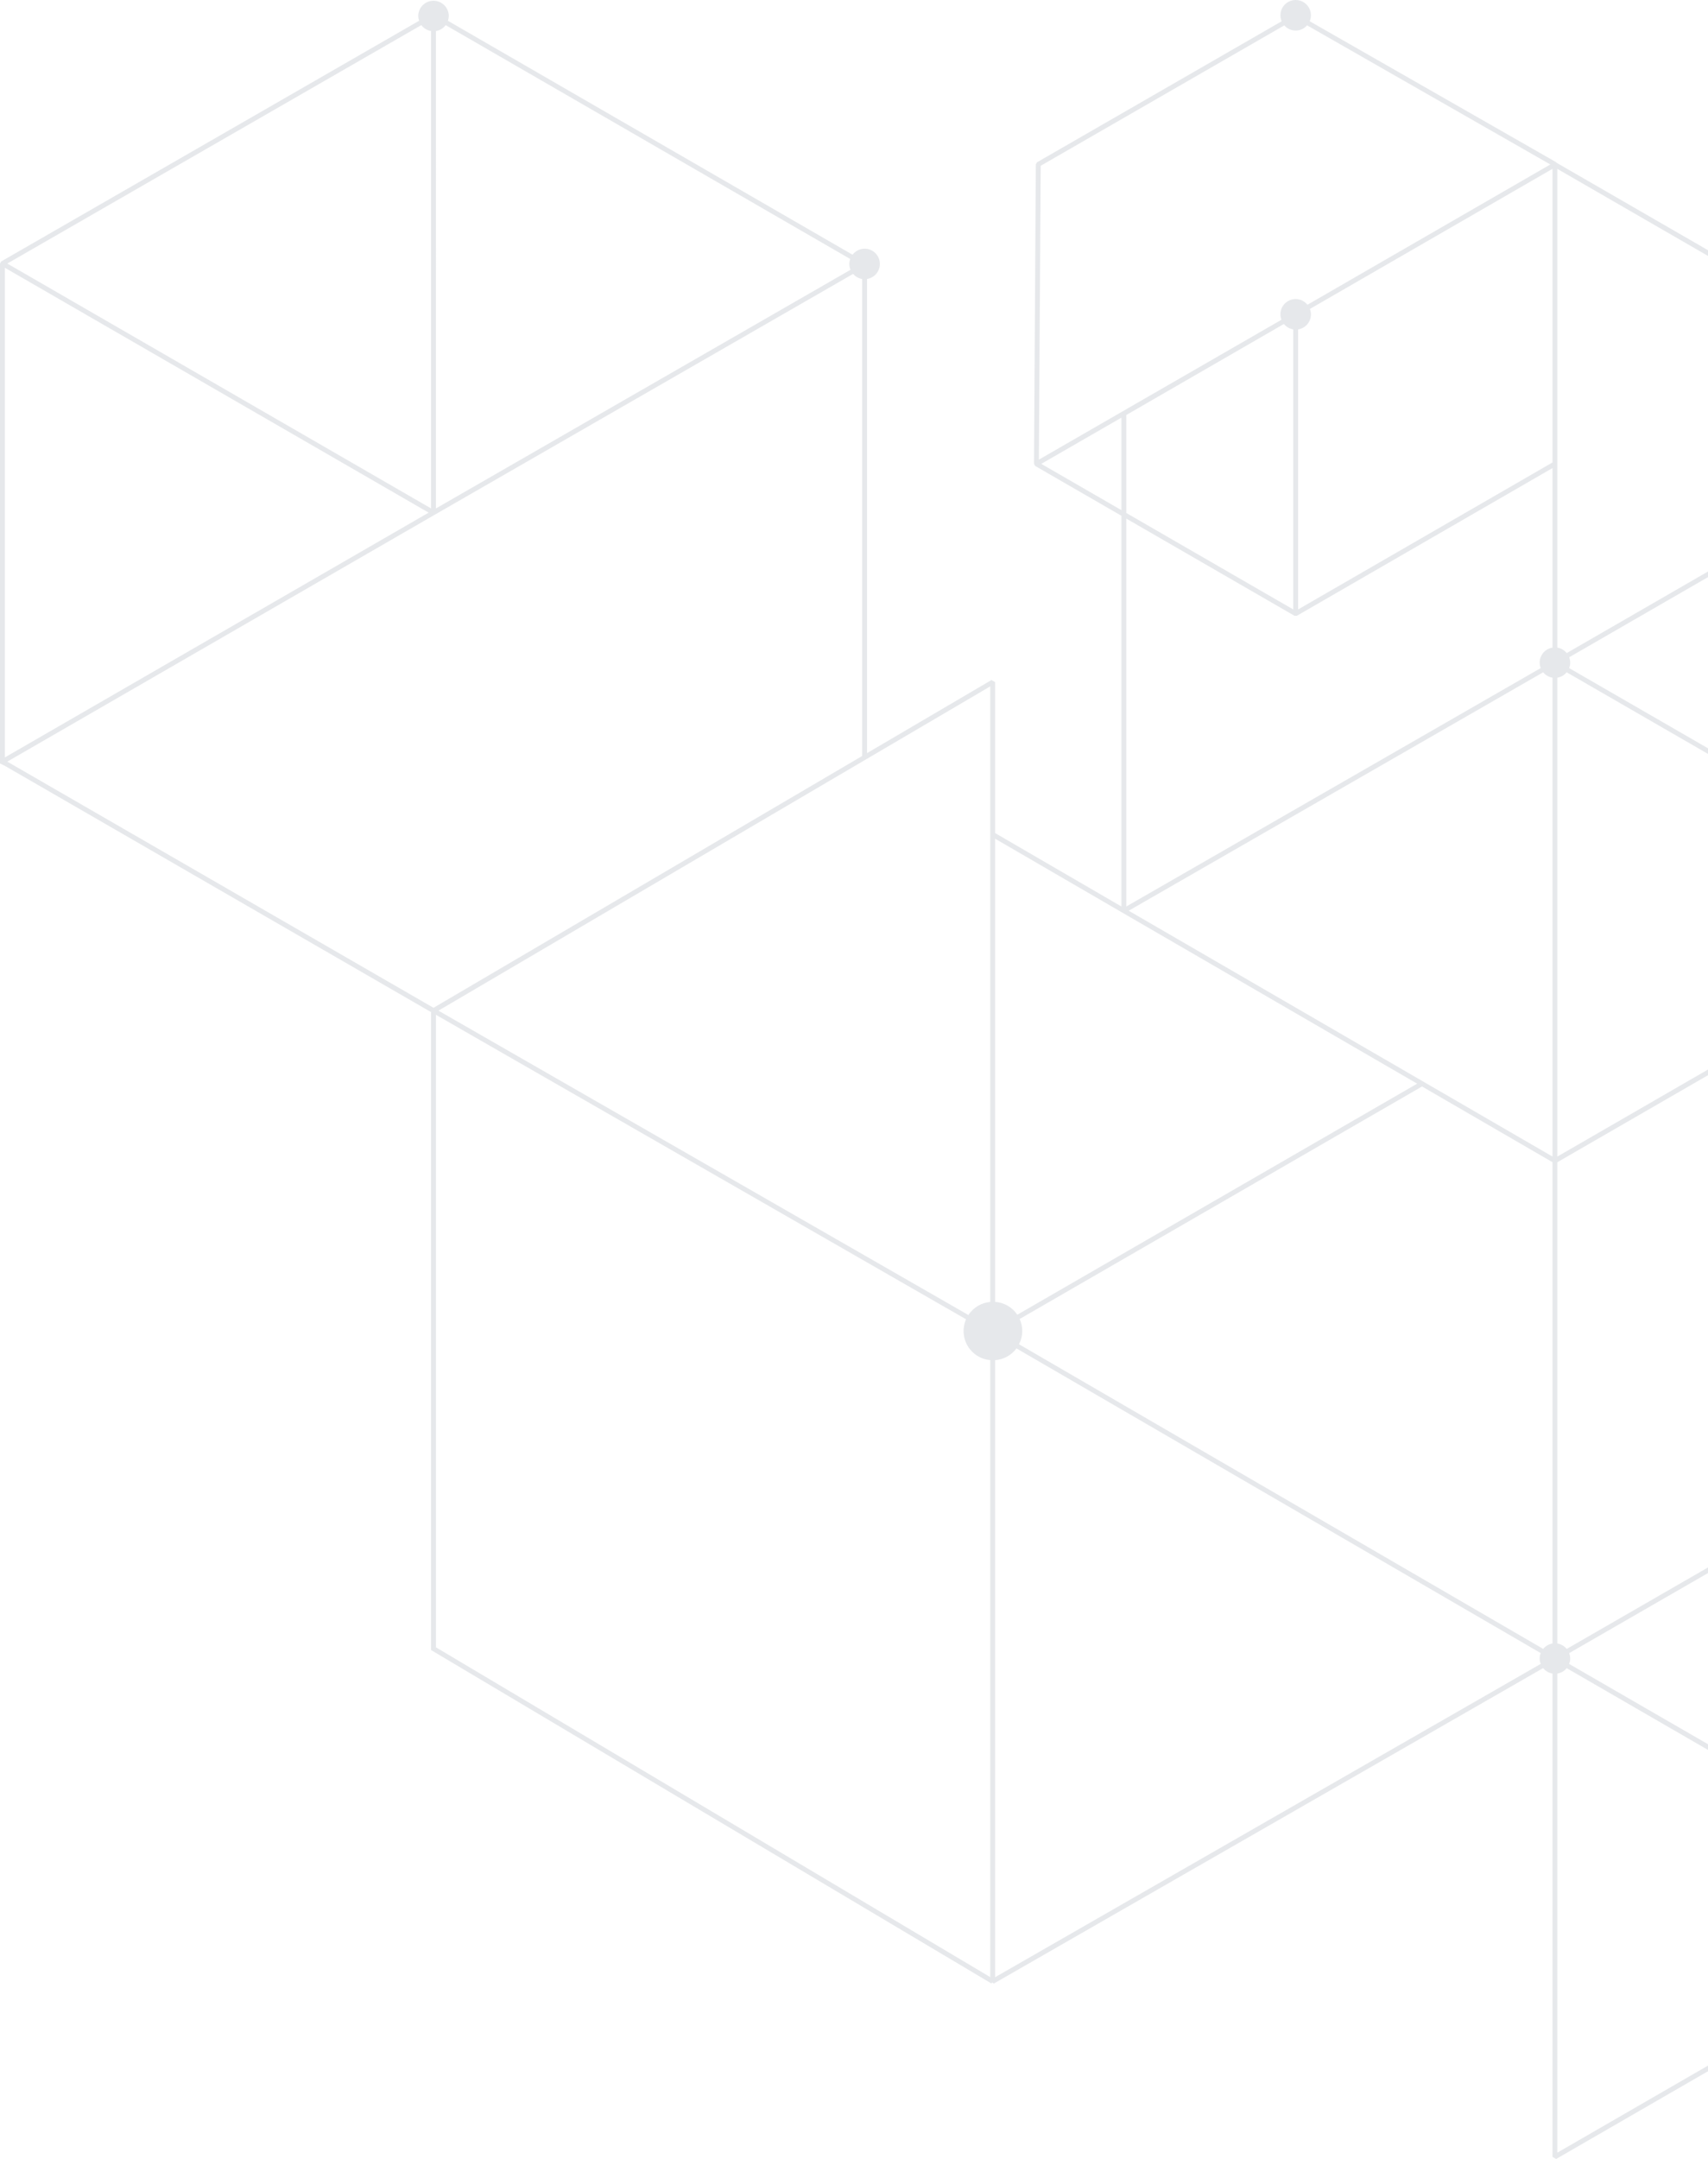 <svg width="368" height="465" viewBox="0 0 368 465" fill="none" xmlns="http://www.w3.org/2000/svg">
<path opacity="0.5" d="M1264.08 250.449L1354.16 198.415C1354.58 198.943 1355.17 199.326 1355.82 199.511C1356.47 199.695 1357.17 199.673 1357.81 199.446C1358.45 199.219 1359 198.799 1359.4 198.244C1359.79 197.688 1360 197.025 1360 196.345C1360 195.666 1359.79 195.002 1359.4 194.447C1359 193.892 1358.45 193.472 1357.81 193.245C1357.17 193.018 1356.47 192.995 1355.82 193.18C1355.17 193.365 1354.58 193.747 1354.16 194.276L1171.2 88.616L1171.19 88.627L1078.32 35.003H1077.79L988.138 86.769C987.897 86.257 987.527 85.816 987.066 85.489C986.604 85.162 986.066 84.96 985.503 84.903C984.941 84.845 984.373 84.934 983.854 85.161C983.336 85.387 982.885 85.744 982.546 86.196C982.206 86.649 981.989 87.181 981.915 87.742C981.842 88.303 981.915 88.873 982.127 89.398C982.339 89.922 982.683 90.383 983.125 90.736C983.567 91.088 984.093 91.32 984.652 91.409V195.446L892.559 142.279H892.035L802.087 194.242C801.835 193.889 801.516 193.591 801.147 193.363C800.779 193.135 800.369 192.982 799.942 192.913V92.314C800.468 92.231 800.967 92.021 801.394 91.703C801.821 91.384 802.165 90.966 802.394 90.486C802.624 90.004 802.733 89.475 802.712 88.942C802.691 88.409 802.541 87.89 802.274 87.428C802.007 86.967 801.632 86.578 801.181 86.293C800.73 86.01 800.217 85.84 799.686 85.799C799.154 85.758 798.621 85.847 798.132 86.058C797.642 86.27 797.212 86.597 796.878 87.012L709.606 36.624C709.798 36.125 709.866 35.588 709.804 35.058C709.742 34.527 709.551 34.02 709.249 33.58C708.947 33.14 708.542 32.78 708.07 32.531C707.598 32.282 707.072 32.152 706.538 32.152C706.004 32.152 705.478 32.282 705.006 32.531C704.534 32.78 704.129 33.14 703.827 33.58C703.525 34.02 703.334 34.527 703.272 35.058C703.21 35.588 703.278 36.125 703.47 36.624L616.198 87.012C615.709 86.401 615.018 85.986 614.249 85.841C613.48 85.696 612.684 85.832 612.007 86.223C611.329 86.614 610.814 87.235 610.555 87.974C610.296 88.713 610.31 89.519 610.595 90.248L520.518 142.279L430.57 194.214C430.316 193.866 429.995 193.572 429.627 193.348C429.259 193.125 428.85 192.976 428.424 192.911V89.084L428.162 88.63L335.34 35.037L335.281 34.934L282.189 4.577C282.401 4.076 282.487 3.53 282.437 2.989C282.387 2.447 282.204 1.926 281.904 1.473C281.603 1.019 281.195 0.647 280.716 0.39C280.236 0.133 279.701 -0.001 279.157 4.17742e-06C278.613 0.001 278.078 0.137 277.599 0.395C277.121 0.654 276.714 1.027 276.415 1.481C276.116 1.936 275.934 2.457 275.886 2.999C275.838 3.541 275.926 4.086 276.14 4.586L223.441 34.95L223.179 35.4L222.779 99.902L223.041 100.359L241.617 111.089L241.617 195.239L214.404 179.43V146.918L213.615 146.467L186.806 162.21L186.806 60.088C187.337 60.004 187.838 59.792 188.267 59.469C188.696 59.147 189.04 58.724 189.267 58.237C189.495 57.751 189.6 57.217 189.573 56.68C189.546 56.144 189.388 55.623 189.112 55.162C188.837 54.701 188.453 54.315 187.994 54.037C187.535 53.759 187.014 53.598 186.478 53.568C185.942 53.538 185.407 53.64 184.92 53.865C184.433 54.09 184.008 54.431 183.683 54.859L96.51 4.481C96.626 4.149 96.687 3.801 96.691 3.449C96.691 2.577 96.345 1.74 95.728 1.123C95.112 0.507 94.275 0.16 93.403 0.16C92.531 0.16 91.695 0.507 91.078 1.123C90.462 1.74 90.115 2.577 90.115 3.449C90.119 3.799 90.18 4.145 90.295 4.476L0.263 56.309L0 56.763L0 164.435L1.048 164.947L92.879 217.991L92.879 355.389L213.612 427.205L213.746 426.98L214.14 427.209L332.479 359.278C332.984 359.905 333.702 360.323 334.496 360.452V464.546L335.282 465L428.085 411.395H428.162L520.779 357.897L613.397 411.395H613.92L704.044 359.337C704.349 359.702 704.73 359.996 705.161 360.198C705.592 360.4 706.062 360.505 706.538 360.505C707.014 360.505 707.484 360.4 707.914 360.198C708.345 359.996 708.727 359.702 709.031 359.337L799.156 411.395H799.68L892.297 357.895L984.914 411.36H985.438L1078.32 357.711L1168.38 305.71C1168.89 306.346 1169.61 306.77 1170.41 306.9V410.94L1171.2 411.394L1264.08 357.745V357.7L1356.95 304.073V303.165L1310.52 276.341H1309.99L1263.81 303.063L1217.32 277.46L1264.08 250.469L1263.81 250.015L1263.82 250.005L1264.08 250.449ZM224.225 35.707L276.711 5.466C277.017 5.817 277.394 6.098 277.818 6.29C278.242 6.482 278.701 6.582 279.167 6.581C279.632 6.58 280.091 6.48 280.514 6.286C280.937 6.092 281.314 5.81 281.618 5.458L334.028 35.425L281.698 65.639C281.209 65.03 280.518 64.615 279.75 64.471C278.982 64.327 278.188 64.462 277.511 64.853C276.835 65.243 276.32 65.863 276.06 66.6C275.801 67.338 275.814 68.143 276.096 68.872L223.833 98.996L224.225 35.707ZM278.638 70.945V131.263L242.665 110.484V89.386L276.625 69.778C277.13 70.401 277.846 70.816 278.638 70.945ZM224.352 99.906L241.618 89.954V109.879L224.352 99.906ZM241.877 196.602L305.337 233.403L219.188 283.165C218.653 282.37 217.944 281.708 217.115 281.229C216.285 280.749 215.358 280.465 214.403 280.398V180.641L241.877 196.602ZM186.548 163.576L213.356 147.833V280.41C212.409 280.493 211.493 280.79 210.676 281.277C209.86 281.765 209.165 282.432 208.643 283.227L94.465 217.672L186.548 163.576ZM93.927 6.685C94.765 6.55 95.518 6.094 96.026 5.413L116.898 17.474L183.187 55.783C182.911 56.538 182.932 57.369 183.246 58.109L93.926 109.506L93.927 6.685ZM28.521 41.249L90.776 5.408C91.284 6.091 92.038 6.55 92.879 6.685L92.879 109.505L57.618 89.137L1.573 56.764L28.521 41.249ZM1.048 57.671L46.701 84.041L92.355 110.412L1.048 163.132L1.048 57.671ZM1.572 164.04L93.664 110.867L183.807 58.995C184.309 59.577 185 59.964 185.759 60.087L185.759 162.825L185.362 163.058L93.401 217.06L1.572 164.04ZM93.927 354.796L93.927 218.571L208.144 284.147C207.741 285.062 207.562 286.06 207.622 287.058C207.682 288.056 207.979 289.025 208.489 289.885C208.998 290.745 209.706 291.471 210.553 292.003C211.399 292.534 212.36 292.856 213.356 292.942L213.356 425.833L93.927 354.796ZM331.953 358.372L214.404 425.85L214.404 292.952C215.308 292.887 216.187 292.627 216.981 292.19C217.775 291.752 218.465 291.149 219.004 290.42L331.958 356.042C331.659 356.79 331.658 357.623 331.953 358.372ZM334.496 353.979C333.708 354.107 332.994 354.52 332.49 355.139L219.548 289.524C219.988 288.689 220.229 287.764 220.253 286.821C220.277 285.878 220.084 284.942 219.689 284.086L306.384 234.008L334.496 250.311L334.496 353.979ZM334.496 249.1L243.189 196.151L332.487 144.794C332.991 145.415 333.706 145.829 334.496 145.958L334.496 249.1ZM334.496 139.485C334.014 139.559 333.554 139.74 333.151 140.016C332.748 140.292 332.412 140.654 332.168 141.077C331.924 141.5 331.778 141.973 331.742 142.46C331.705 142.946 331.779 143.435 331.956 143.89L242.665 195.243L242.665 111.694L278.9 132.624H279.424L334.496 100.813L334.496 139.485ZM334.496 99.603L279.685 131.263V70.945C280.168 70.871 280.627 70.69 281.03 70.415C281.434 70.14 281.77 69.778 282.014 69.355C282.258 68.932 282.404 68.46 282.441 67.974C282.477 67.487 282.405 66.998 282.227 66.543L334.496 36.364V99.603ZM616.725 87.918L703.995 37.53C704.299 37.913 704.686 38.221 705.126 38.434C705.566 38.646 706.049 38.757 706.537 38.757C707.026 38.757 707.509 38.646 707.949 38.434C708.389 38.221 708.776 37.913 709.08 37.53L796.35 87.918C796.054 88.667 796.055 89.501 796.354 90.249L711.752 139.116C711.172 138.267 710.394 137.573 709.486 137.093C708.577 136.613 707.565 136.363 706.538 136.363C705.51 136.363 704.498 136.613 703.59 137.093C702.681 137.573 701.903 138.267 701.324 139.116L616.722 90.248C617.02 89.5 617.022 88.666 616.725 87.918V87.918ZM796.419 197.487L793.253 199.316L709.07 247.941C708.566 247.321 707.851 246.907 707.061 246.779V148.958C707.981 148.885 708.873 148.611 709.675 148.155C710.477 147.699 711.168 147.072 711.701 146.319L752.716 170L796.296 195.163C796.037 195.924 796.081 196.757 796.419 197.487V197.487ZM614.182 92.314C614.972 92.186 615.687 91.772 616.191 91.152L700.817 140.033C700.415 140.874 700.209 141.795 700.216 142.726C700.222 143.658 700.441 144.576 700.855 145.411L614.182 195.481V92.314ZM521.304 143.035L611.126 91.151C611.63 91.772 612.345 92.186 613.135 92.314V196.086L567.219 222.597L521.304 196.086V143.035ZM521.304 256.293C522.324 256.221 523.31 255.9 524.177 255.358C525.044 254.816 525.766 254.069 526.278 253.184C526.789 252.299 527.077 251.301 527.114 250.279C527.152 249.257 526.939 248.242 526.493 247.321L566.68 224.118V276.512L521.304 302.723V256.293ZM566.172 223.201L525.977 246.41C525.443 245.649 524.747 245.015 523.939 244.555C523.131 244.095 522.231 243.819 521.304 243.748V197.297L566.172 223.201ZM515.088 252.697L474.879 275.923L474.879 224.118L515.092 247.335C514.686 248.171 514.475 249.087 514.474 250.016C514.473 250.945 514.683 251.862 515.088 252.698V252.697ZM515.606 246.421L475.4 223.194L497.83 210.244L520.256 197.296V243.751C519.332 243.826 518.436 244.104 517.632 244.566C516.828 245.028 516.136 245.661 515.606 246.421L515.606 246.421ZM431.041 195.151L520.256 143.64V196.086L474.353 222.59L430.917 197.497C431.262 196.761 431.306 195.92 431.041 195.152L431.041 195.151ZM428.425 199.387C429.15 199.277 429.817 198.925 430.319 198.389L473.832 223.512L473.832 276.528L428.425 302.756L428.425 199.387ZM338.089 141.566L381.722 116.379L427.377 90.025V192.916C426.526 193.059 425.766 193.531 425.262 194.231L381.722 169.092L338.083 143.896C338.382 143.149 338.384 142.315 338.089 141.566H338.089ZM335.544 99.906V36.376L426.853 89.118L381.198 115.472L337.563 140.66C337.058 140.033 336.339 139.615 335.544 139.486V99.906ZM335.544 145.958C336.332 145.831 337.046 145.418 337.551 144.799L381.198 170L424.799 195.174C424.544 195.929 424.587 196.753 424.919 197.477L381.198 222.732L335.544 249.102L335.544 145.958ZM335.544 250.318L425.513 198.372C426.005 198.907 426.66 199.263 427.377 199.384L427.377 303.362L343.98 351.445L337.558 355.148C337.053 354.524 336.336 354.108 335.544 353.98L335.544 250.318ZM335.544 463.638V360.451C336.334 360.323 337.05 359.909 337.555 359.287L426.815 410.917L335.544 463.638ZM501.361 367.903L427.938 410.313L338.085 358.382C338.383 357.634 338.383 356.801 338.086 356.053L427.9 304.27L515.522 354.861L519.732 357.292L501.361 367.903ZM520.256 356.384L474.602 330.024L428.948 303.665L474.37 277.427L520.256 303.933L520.256 356.384ZM497.829 289.769L475.417 276.823L515.599 253.613C516.13 254.375 516.823 255.01 517.628 255.473C518.433 255.936 519.33 256.215 520.256 256.291V302.723L497.829 289.769ZM613.135 410.033L521.827 357.292L613.135 304.561V410.033ZM521.304 356.384V303.933L567.466 277.268L567.728 276.814V223.513L613.659 196.994L701.281 247.585L703.473 248.851C703.176 249.599 703.176 250.432 703.473 251.18L521.304 356.384ZM614.183 410.033V304.572L703.453 356.115C703.169 356.868 703.184 357.701 703.493 358.445L614.183 410.033ZM706.014 353.979C705.2 354.111 704.466 354.546 703.959 355.197L614.696 303.659L704.001 252.084C704.506 252.707 705.222 253.122 706.013 253.251L706.014 353.979ZM704.005 247.941L614.731 196.374L701.376 146.32C701.908 147.072 702.6 147.699 703.401 148.155C704.203 148.611 705.094 148.885 706.013 148.958V246.779C705.224 246.907 704.51 247.321 704.005 247.941L704.005 247.941ZM707.062 353.979V253.251C707.853 253.122 708.57 252.707 709.075 252.084L796.361 302.47C796.058 303.217 796.052 304.05 796.344 304.801L709.116 355.196C708.609 354.545 707.875 354.111 707.061 353.979H707.062ZM798.894 410.033L709.583 358.445C709.893 357.701 709.907 356.867 709.623 356.113L796.863 305.711C797.369 306.347 798.093 306.771 798.894 306.9V410.033ZM798.894 300.428C798.113 300.555 797.404 300.961 796.9 301.572L709.604 251.18C709.901 250.431 709.901 249.598 709.604 248.849L797 198.362C797.498 198.908 798.166 199.268 798.895 199.385L798.894 300.428ZM798.894 192.913C798.039 193.05 797.273 193.521 796.764 194.222L753.24 169.092L712.222 145.41C712.636 144.575 712.854 143.657 712.861 142.726C712.867 141.794 712.661 140.873 712.259 140.033L796.885 91.152C797.39 91.772 798.105 92.186 798.894 92.314L798.894 192.913ZM985.7 91.409C986.215 91.327 986.702 91.122 987.121 90.812L1030.56 115.893V115.902L1074.99 141.554C1074.69 142.301 1074.69 143.133 1074.99 143.88L1031.35 169.081L985.7 195.447V91.409ZM799.942 199.385C800.663 199.27 801.324 198.916 801.82 198.38L891.249 250.015L801.935 301.572C801.431 300.961 800.723 300.555 799.942 300.428V199.385ZM891.773 356.397L845.46 330.444L891.773 304.557V356.397ZM891.773 303.358L844.133 329.987L844.131 330.901L891.237 357.298L799.941 410.033V306.9C800.426 306.826 800.887 306.643 801.291 306.365C801.695 306.087 802.032 305.722 802.275 305.296C802.518 304.871 802.663 304.395 802.697 303.906C802.731 303.417 802.655 302.927 802.474 302.471L891.773 250.922L891.773 303.358ZM892.267 249.393L802.404 197.508C802.749 196.781 802.8 195.95 802.546 195.187L892.297 143.338L984.128 196.354L892.267 249.393ZM892.821 250.317L984.818 197.166L985.171 196.962L1074.99 248.846C1074.7 249.585 1074.69 250.41 1074.98 251.152L892.821 356.383V250.317ZM985.176 410.301L893.374 357.274L985.127 304.269L1077.01 357.257L985.176 410.301ZM1077.53 356.35L986.174 303.664L1075.5 252.062C1076.01 252.697 1076.73 253.121 1077.53 253.251V356.35ZM1077.53 246.779C1076.75 246.906 1076.04 247.312 1075.54 247.923L1031.88 222.714L986.223 196.354L1031.88 169.987L1075.52 144.783C1076.02 145.405 1076.74 145.819 1077.53 145.947V246.779ZM1077.53 139.476C1076.74 139.604 1076.02 140.021 1075.52 140.645L1031.87 115.443L1077.53 89.081V139.476ZM1078.05 87.871L1077.79 87.72L1030.82 114.838L987.879 90.04C988.26 89.492 988.464 88.841 988.464 88.173C988.459 88.052 988.446 87.931 988.427 87.811L1078.05 36.062L1169.87 89.077L1125.28 114.834L1078.32 87.72L1078.05 87.871ZM1167.87 197.522L1124.23 222.717L1080.57 247.923C1080.07 247.313 1079.36 246.906 1078.58 246.78V145.948C1079.37 145.82 1080.08 145.405 1080.59 144.784L1124.23 169.991L1167.87 195.193C1167.57 195.942 1167.57 196.775 1167.87 197.522H1167.87ZM1078.58 139.476V89.081L1124.23 115.439L1080.59 140.644C1080.09 140.02 1079.37 139.605 1078.58 139.476ZM1167.86 304.801L1078.58 356.35V253.251C1079.38 253.121 1080.1 252.697 1080.61 252.062L1124.23 277.26L1167.88 302.471C1167.58 303.217 1167.57 304.05 1167.86 304.801L1167.86 304.801ZM1170.41 300.429C1169.63 300.556 1168.92 300.962 1168.42 301.573L1124.76 276.351L1081.13 251.151C1081.42 250.409 1081.41 249.584 1081.12 248.844L1168.41 198.424C1168.91 199.042 1169.62 199.453 1170.41 199.581L1170.41 300.429ZM1170.41 193.11C1169.61 193.24 1168.89 193.659 1168.39 194.286L1124.76 169.084L1081.12 143.881C1081.42 143.134 1081.42 142.301 1081.12 141.553L1125.55 115.902V115.885L1170.41 89.978L1170.41 193.11ZM1171.46 410.033V306.9C1172.26 306.771 1172.98 306.347 1173.49 305.712L1217.11 330.914L1262.77 357.291L1171.46 410.033ZM1263.56 304.124L1263.81 303.665L1264.08 304.119L1310.25 277.399L1355.65 303.618L1263.78 356.663L1174.01 304.801C1174.3 304.05 1174.29 303.217 1173.99 302.47L1216.26 278.072L1263.56 304.124ZM1173.45 301.572C1172.95 300.961 1172.24 300.555 1171.46 300.428V199.582C1172.24 199.456 1172.94 199.051 1173.45 198.444L1262.77 250.015L1173.45 301.572ZM1263.8 249.4L1173.99 197.548C1174.17 197.092 1174.25 196.6 1174.22 196.11C1174.18 195.62 1174.04 195.144 1173.79 194.718C1173.55 194.291 1173.21 193.925 1172.81 193.647C1172.41 193.368 1171.94 193.185 1171.46 193.11V89.979L1353.63 195.181C1353.33 195.93 1353.33 196.764 1353.63 197.512L1263.8 249.4Z" fill="#CED2D9"/>
</svg>
